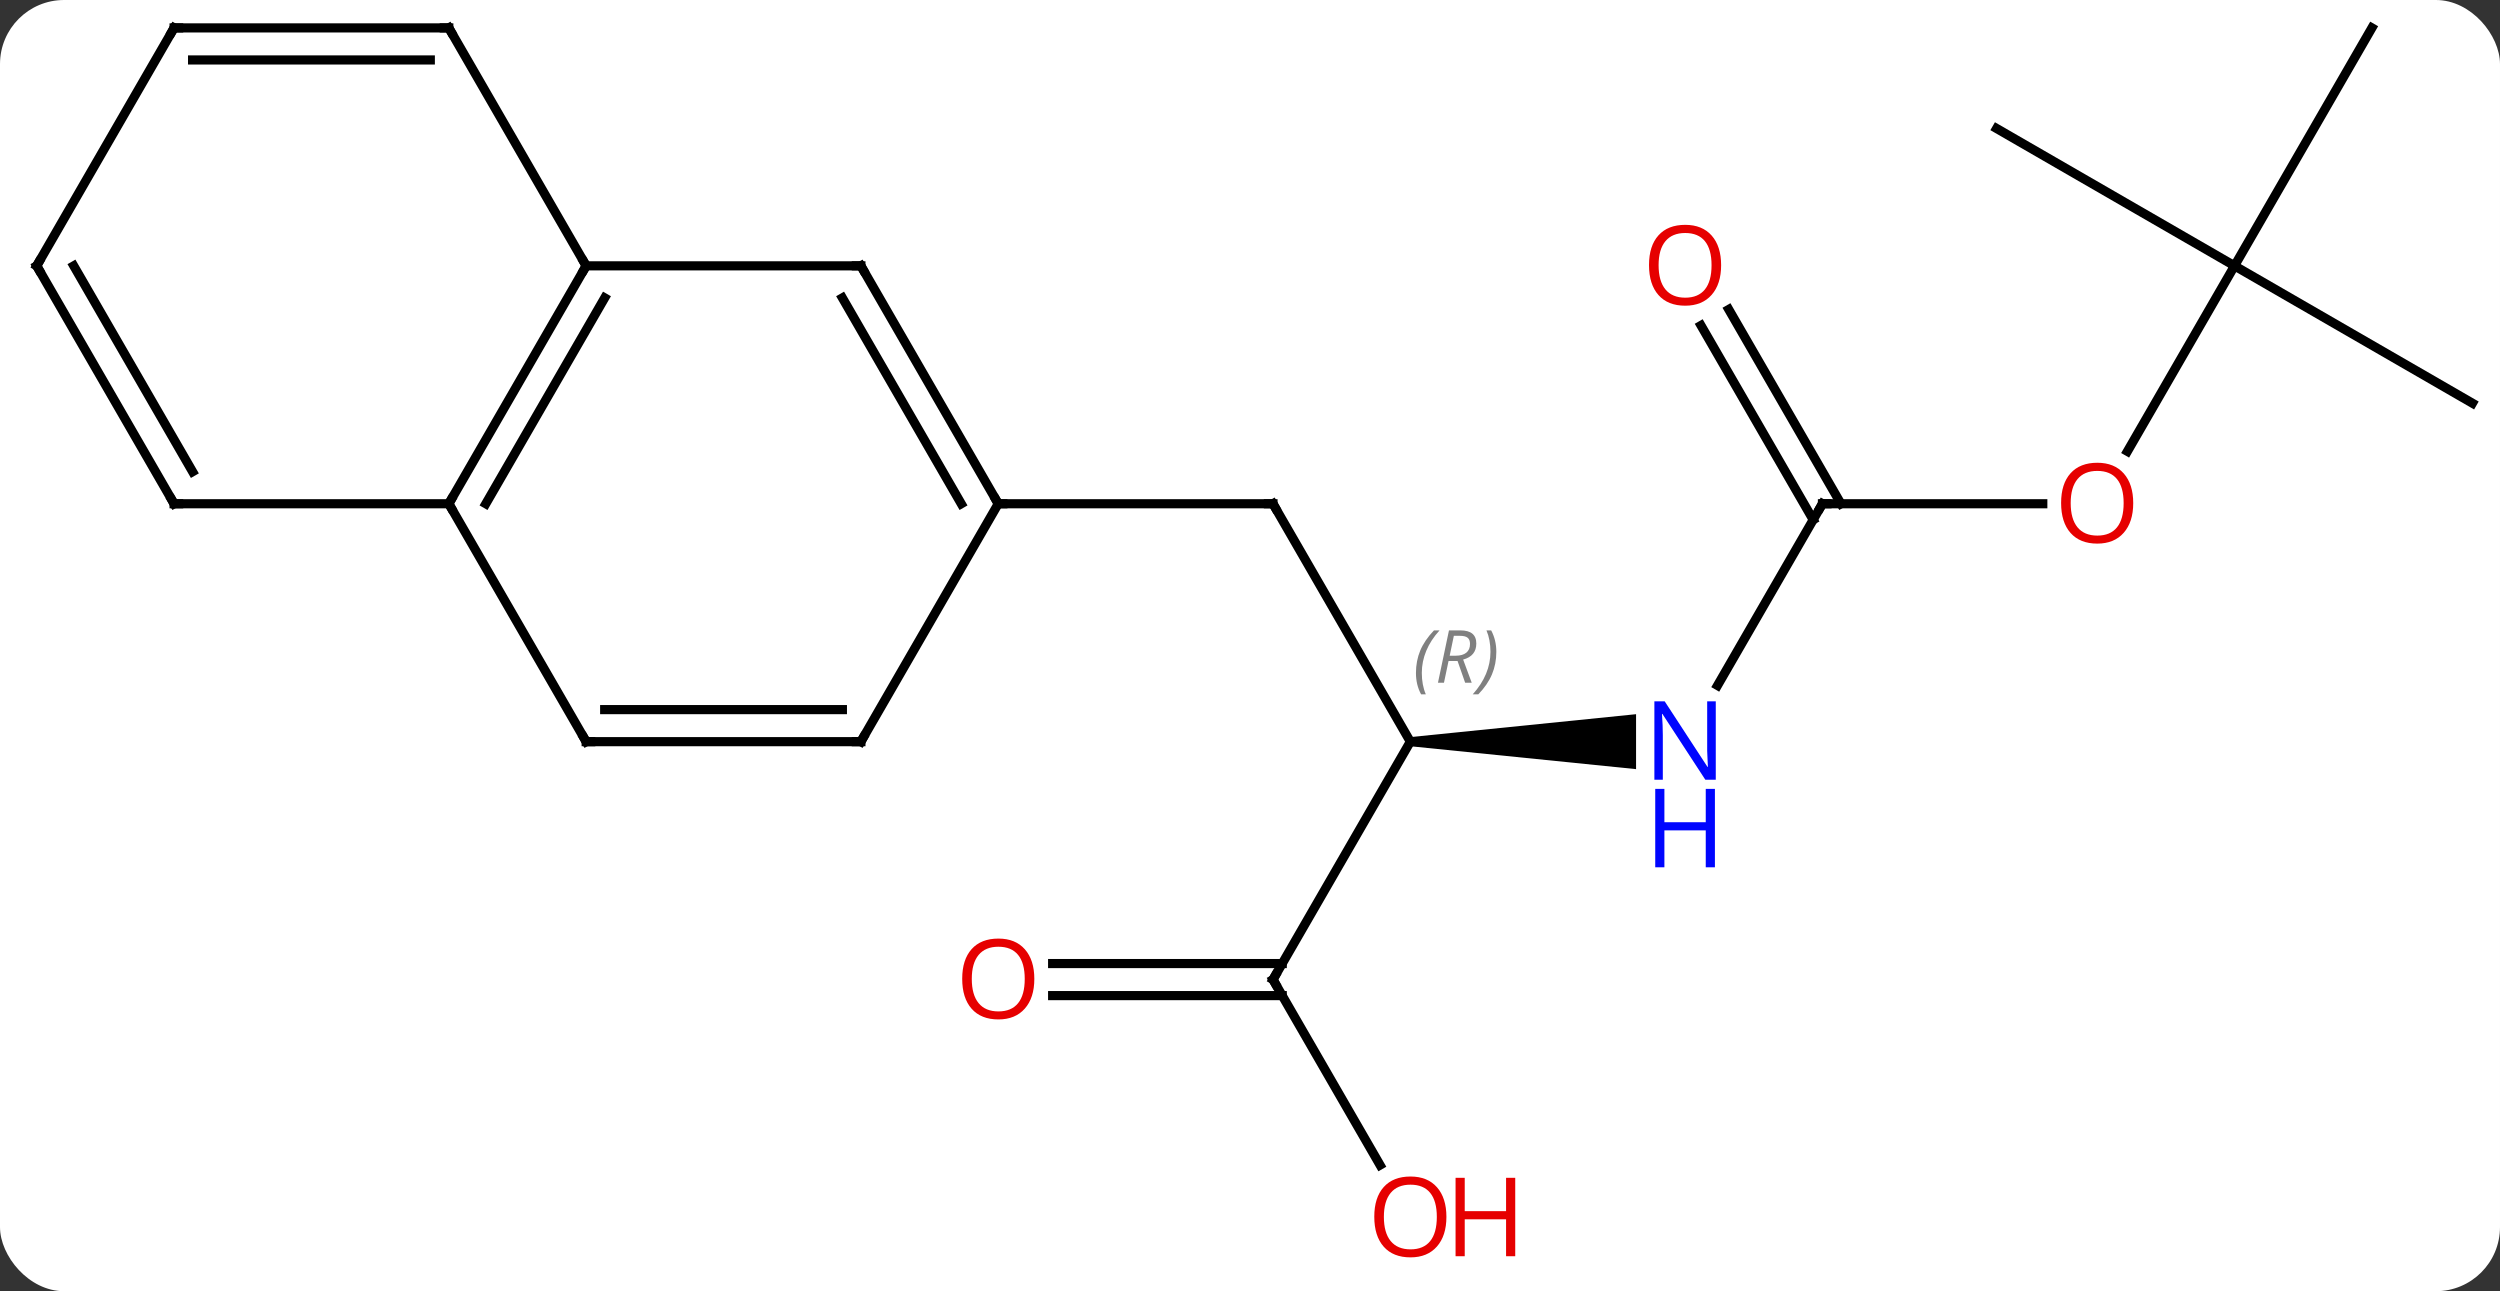 <svg width="273" viewBox="0 0 273 141" style="fill-opacity:1; color-rendering:auto; color-interpolation:auto; text-rendering:auto; stroke:black; stroke-linecap:square; stroke-miterlimit:10; shape-rendering:auto; stroke-opacity:1; fill:black; stroke-dasharray:none; font-weight:normal; stroke-width:1; font-family:'Open Sans'; font-style:normal; stroke-linejoin:miter; font-size:12; stroke-dashoffset:0; image-rendering:auto;" height="141" class="cas-substance-image" xmlns:xlink="http://www.w3.org/1999/xlink" xmlns="http://www.w3.org/2000/svg"><rect x="0" y="0" width="273" height="141" fill="#333333" stroke="none"/><svg class="cas-substance-single-component"><rect y="0" x="0" width="273" stroke="none" ry="7" rx="7" height="141" fill="white" class="cas-substance-group"/><svg y="0" x="0" width="273" viewBox="0 0 273 141" style="fill:black;" height="141" class="cas-substance-single-component-image"><svg><g><g transform="translate(137,68)" style="text-rendering:geometricPrecision; color-rendering:optimizeQuality; color-interpolation:linearRGB; stroke-linecap:butt; image-rendering:optimizeQuality;"><line y2="12.99" y1="-12.99" x2="17.01" x1="2.01" style="fill:none;"/><line y2="-12.99" y1="-12.99" x2="-27.99" x1="2.01" style="fill:none;"/><path style="stroke:none;" d="M17.01 13.49 L17.01 12.49 L41.658 9.99 L41.658 15.99 Z"/><line y2="38.97" y1="12.99" x2="2.01" x1="17.01" style="fill:none;"/><line y2="-12.99" y1="6.852" x2="62.01" x1="50.554" style="fill:none;"/><line y2="59.225" y1="38.97" x2="13.703" x1="2.01" style="fill:none;"/><line y2="37.22" y1="37.22" x2="-22.052" x1="3.02" style="fill:none;"/><line y2="40.72" y1="40.72" x2="-22.052" x1="3.02" style="fill:none;"/><line y2="-12.99" y1="-12.99" x2="86.073" x1="62.01" style="fill:none;"/><line y2="-34.209" y1="-12.99" x2="51.779" x1="64.031" style="fill:none;"/><line y2="-32.459" y1="-11.24" x2="48.748" x1="61" style="fill:none;"/><line y2="-38.97" y1="-18.712" x2="107.01" x1="95.314" style="fill:none;"/><line y2="-53.97" y1="-38.97" x2="81.03" x1="107.01" style="fill:none;"/><line y2="-64.953" y1="-38.97" x2="122.01" x1="107.01" style="fill:none;"/><line y2="-23.97" y1="-38.97" x2="132.99" x1="107.01" style="fill:none;"/><line y2="-12.99" y1="-38.97" x2="-87.99" x1="-72.99" style="fill:none;"/><line y2="-12.99" y1="-35.47" x2="-83.949" x1="-70.969" style="fill:none;"/><line y2="-38.97" y1="-38.97" x2="-42.99" x1="-72.99" style="fill:none;"/><line y2="-64.953" y1="-38.97" x2="-87.99" x1="-72.99" style="fill:none;"/><line y2="12.99" y1="-12.99" x2="-72.99" x1="-87.99" style="fill:none;"/><line y2="-12.99" y1="-12.99" x2="-117.99" x1="-87.99" style="fill:none;"/><line y2="-12.99" y1="-38.97" x2="-27.99" x1="-42.99" style="fill:none;"/><line y2="-12.99" y1="-35.47" x2="-32.032" x1="-45.011" style="fill:none;"/><line y2="-64.953" y1="-64.953" x2="-117.99" x1="-87.99" style="fill:none;"/><line y2="-61.453" y1="-61.453" x2="-115.969" x1="-90.011" style="fill:none;"/><line y2="12.99" y1="12.99" x2="-42.99" x1="-72.99" style="fill:none;"/><line y2="9.49" y1="9.49" x2="-45.011" x1="-70.969" style="fill:none;"/><line y2="-38.97" y1="-12.99" x2="-132.99" x1="-117.99" style="fill:none;"/><line y2="-38.97" y1="-16.49" x2="-128.948" x1="-115.969" style="fill:none;"/><line y2="12.99" y1="-12.99" x2="-42.99" x1="-27.99" style="fill:none;"/><line y2="-38.97" y1="-64.953" x2="-132.99" x1="-117.99" style="fill:none;"/><path style="fill:none; stroke-miterlimit:5;" d="M2.26 -12.557 L2.01 -12.99 L1.51 -12.99"/></g><g transform="translate(137,68)" style="stroke-linecap:butt; font-size:8.4px; fill:gray; text-rendering:geometricPrecision; image-rendering:optimizeQuality; color-rendering:optimizeQuality; font-family:'Open Sans'; font-style:italic; stroke:gray; color-interpolation:linearRGB; stroke-miterlimit:5;"><path style="stroke:none;" d="M17.622 5.494 Q17.622 4.166 18.09 3.041 Q18.559 1.916 19.59 0.838 L20.2 0.838 Q19.231 1.9 18.747 3.072 Q18.262 4.244 18.262 5.478 Q18.262 6.806 18.7 7.822 L18.184 7.822 Q17.622 6.791 17.622 5.494 ZM21.181 4.181 L20.681 6.556 L20.025 6.556 L21.228 0.838 L22.478 0.838 Q24.213 0.838 24.213 2.275 Q24.213 3.635 22.775 4.025 L23.713 6.556 L22.994 6.556 L22.166 4.181 L21.181 4.181 ZM21.76 1.431 Q21.369 3.353 21.306 3.603 L21.963 3.603 Q22.713 3.603 23.119 3.275 Q23.525 2.947 23.525 2.322 Q23.525 1.853 23.267 1.642 Q23.01 1.431 22.416 1.431 L21.76 1.431 ZM26.399 3.181 Q26.399 4.51 25.922 5.642 Q25.446 6.775 24.43 7.822 L23.821 7.822 Q25.758 5.666 25.758 3.181 Q25.758 1.853 25.321 0.838 L25.836 0.838 Q26.399 1.9 26.399 3.181 Z"/></g><g transform="translate(137,68)" style="stroke-linecap:butt; fill:rgb(0,5,255); text-rendering:geometricPrecision; color-rendering:optimizeQuality; image-rendering:optimizeQuality; font-family:'Open Sans'; stroke:rgb(0,5,255); color-interpolation:linearRGB; stroke-miterlimit:5;"><path style="stroke:none;" d="M50.362 17.146 L49.221 17.146 L44.533 9.959 L44.487 9.959 Q44.58 11.224 44.58 12.271 L44.58 17.146 L43.658 17.146 L43.658 8.584 L44.783 8.584 L49.455 15.74 L49.502 15.74 Q49.502 15.584 49.455 14.724 Q49.408 13.865 49.424 13.49 L49.424 8.584 L50.362 8.584 L50.362 17.146 Z"/><path style="stroke:none;" d="M50.268 26.709 L49.268 26.709 L49.268 22.677 L44.752 22.677 L44.752 26.709 L43.752 26.709 L43.752 18.146 L44.752 18.146 L44.752 21.787 L49.268 21.787 L49.268 18.146 L50.268 18.146 L50.268 26.709 Z"/><path style="fill:none; stroke:black;" d="M2.26 38.537 L2.01 38.97 L2.26 39.403"/><path style="fill:none; stroke:black;" d="M61.76 -12.557 L62.01 -12.99 L62.51 -12.99"/><path style="fill:rgb(230,0,0); stroke:none;" d="M20.948 64.883 Q20.948 66.945 19.908 68.125 Q18.869 69.305 17.026 69.305 Q15.135 69.305 14.104 68.141 Q13.072 66.976 13.072 64.867 Q13.072 62.773 14.104 61.625 Q15.135 60.476 17.026 60.476 Q18.885 60.476 19.916 61.648 Q20.948 62.82 20.948 64.883 ZM14.119 64.883 Q14.119 66.617 14.862 67.523 Q15.604 68.43 17.026 68.43 Q18.448 68.43 19.174 67.531 Q19.901 66.633 19.901 64.883 Q19.901 63.148 19.174 62.258 Q18.448 61.367 17.026 61.367 Q15.604 61.367 14.862 62.266 Q14.119 63.164 14.119 64.883 Z"/><path style="fill:rgb(230,0,0); stroke:none;" d="M28.463 69.18 L27.463 69.18 L27.463 65.148 L22.948 65.148 L22.948 69.18 L21.948 69.18 L21.948 60.617 L22.948 60.617 L22.948 64.258 L27.463 64.258 L27.463 60.617 L28.463 60.617 L28.463 69.18 Z"/><path style="fill:rgb(230,0,0); stroke:none;" d="M-24.052 38.9 Q-24.052 40.962 -25.092 42.142 Q-26.131 43.322 -27.974 43.322 Q-29.865 43.322 -30.896 42.157 Q-31.927 40.993 -31.927 38.884 Q-31.927 36.79 -30.896 35.642 Q-29.865 34.493 -27.974 34.493 Q-26.115 34.493 -25.084 35.665 Q-24.052 36.837 -24.052 38.9 ZM-30.881 38.9 Q-30.881 40.634 -30.138 41.54 Q-29.396 42.447 -27.974 42.447 Q-26.552 42.447 -25.826 41.548 Q-25.099 40.65 -25.099 38.9 Q-25.099 37.165 -25.826 36.275 Q-26.552 35.384 -27.974 35.384 Q-29.396 35.384 -30.138 36.282 Q-30.881 37.181 -30.881 38.9 Z"/><path style="fill:rgb(230,0,0); stroke:none;" d="M95.948 -13.06 Q95.948 -10.998 94.908 -9.818 Q93.869 -8.638 92.026 -8.638 Q90.135 -8.638 89.104 -9.803 Q88.073 -10.967 88.073 -13.076 Q88.073 -15.17 89.104 -16.318 Q90.135 -17.467 92.026 -17.467 Q93.885 -17.467 94.916 -16.295 Q95.948 -15.123 95.948 -13.06 ZM89.119 -13.06 Q89.119 -11.326 89.862 -10.42 Q90.604 -9.513 92.026 -9.513 Q93.448 -9.513 94.174 -10.412 Q94.901 -11.31 94.901 -13.06 Q94.901 -14.795 94.174 -15.685 Q93.448 -16.576 92.026 -16.576 Q90.604 -16.576 89.862 -15.678 Q89.119 -14.779 89.119 -13.06 Z"/><path style="fill:rgb(230,0,0); stroke:none;" d="M50.947 -39.04 Q50.947 -36.978 49.908 -35.798 Q48.869 -34.618 47.026 -34.618 Q45.135 -34.618 44.104 -35.782 Q43.072 -36.947 43.072 -39.056 Q43.072 -41.15 44.104 -42.298 Q45.135 -43.447 47.026 -43.447 Q48.885 -43.447 49.916 -42.275 Q50.947 -41.103 50.947 -39.04 ZM44.119 -39.04 Q44.119 -37.306 44.862 -36.4 Q45.604 -35.493 47.026 -35.493 Q48.447 -35.493 49.174 -36.392 Q49.901 -37.29 49.901 -39.04 Q49.901 -40.775 49.174 -41.665 Q48.447 -42.556 47.026 -42.556 Q45.604 -42.556 44.862 -41.657 Q44.119 -40.759 44.119 -39.04 Z"/><path style="fill:none; stroke:black;" d="M-73.24 -38.537 L-72.99 -38.97 L-73.24 -39.403"/><path style="fill:none; stroke:black;" d="M-87.74 -13.423 L-87.99 -12.99 L-87.74 -12.557"/><path style="fill:none; stroke:black;" d="M-43.49 -38.97 L-42.99 -38.97 L-42.74 -38.537"/><path style="fill:none; stroke:black;" d="M-87.74 -64.52 L-87.99 -64.953 L-88.49 -64.953"/><path style="fill:none; stroke:black;" d="M-73.24 12.557 L-72.99 12.99 L-72.49 12.99"/><path style="fill:none; stroke:black;" d="M-117.49 -12.99 L-117.99 -12.99 L-118.24 -13.423"/><path style="fill:none; stroke:black;" d="M-28.24 -13.423 L-27.99 -12.99 L-27.49 -12.99"/><path style="fill:none; stroke:black;" d="M-117.49 -64.953 L-117.99 -64.953 L-118.24 -64.52"/><path style="fill:none; stroke:black;" d="M-43.49 12.99 L-42.99 12.99 L-42.74 12.557"/><path style="fill:none; stroke:black;" d="M-132.74 -38.537 L-132.99 -38.97 L-132.74 -39.403"/></g></g></svg></svg></svg></svg>